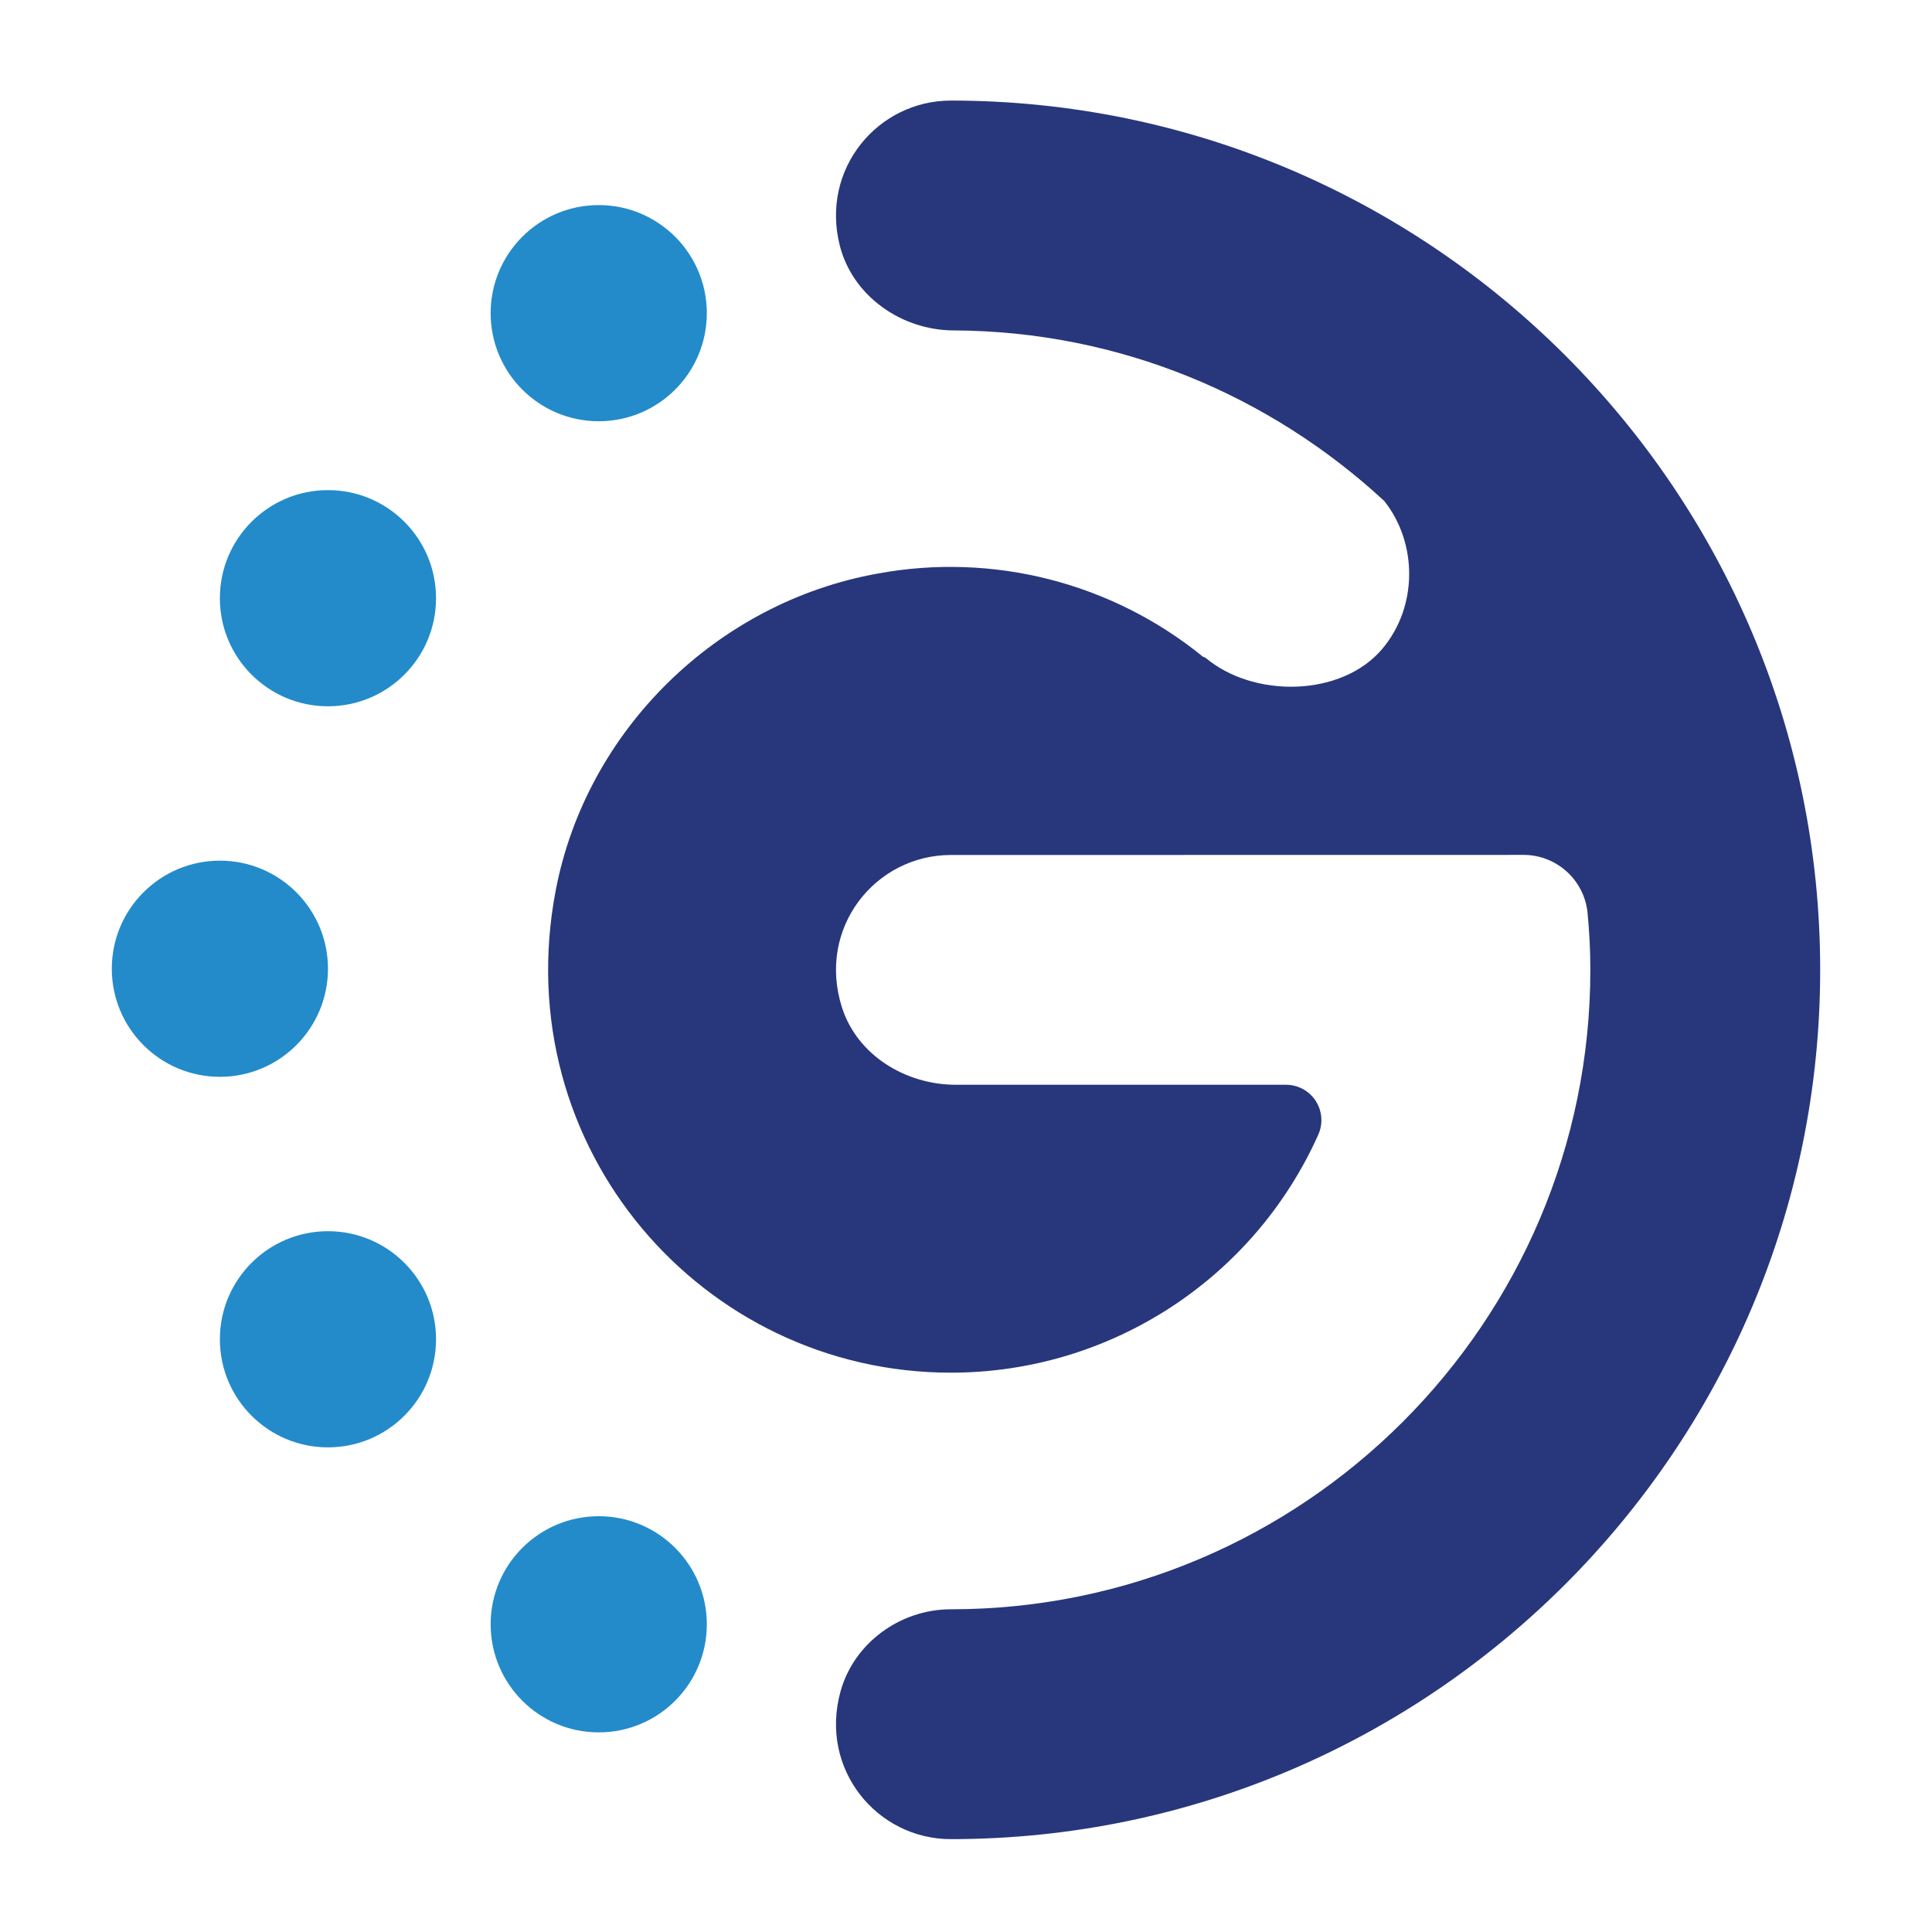 <?xml version="1.0" encoding="utf-8"?>
<!-- Generator: Adobe Illustrator 16.0.0, SVG Export Plug-In . SVG Version: 6.00 Build 0)  -->
<!DOCTYPE svg PUBLIC "-//W3C//DTD SVG 1.1//EN" "http://www.w3.org/Graphics/SVG/1.1/DTD/svg11.dtd">
<svg version="1.1" id="Layer_1" xmlns="http://www.w3.org/2000/svg" xmlns:xlink="http://www.w3.org/1999/xlink" x="0px" y="0px"
	 width="500px" height="500px" viewBox="0 0 500 500" enable-background="new 0 0 500 500" xml:space="preserve">
<circle fill="#238BCA" cx="154.952" cy="81.047" r="27.972"/>
<circle fill="#238BCA" cx="84.875" cy="154.815" r="27.972"/>
<circle fill="#238BCA" cx="56.908" cy="250.708" r="27.972"/>
<circle fill="#238BCA" cx="84.875" cy="346.605" r="27.972"/>
<circle fill="#238BCA" cx="154.952" cy="420.367" r="27.972"/>
<path fill="#28377B" d="M394.158,221.246c8.601-0.063,15.833,6.428,16.699,14.98c0.472,4.864,0.722,9.785,0.722,14.771
	c0,91.26-74.257,165.504-165.519,165.486c-13.063,0-25.063,8.692-28.541,21.282c-5.542,20.056,9.396,38.202,28.575,38.202
	c124.038,0,224.967-100.923,224.967-224.972c0-124.051-100.922-224.968-224.967-224.968c-18.964,0-33.785,17.748-28.755,37.535
	c3.322,13.064,15.945,21.893,29.428,21.95c43.03,0.173,82.125,16.989,111.497,44.167c8.583,10.828,8.724,27.242-0.508,38.221
	c-10.522,12.503-33.292,12.849-45.789,2.316c-0.205-0.104-0.42-0.191-0.645-0.259c-23.53-19.161-54.286-27.03-84.129-21.528
	c-41.604,7.432-75.472,40.539-83.383,82.044c-12.688,66.574,38,124.775,102.284,124.775c41.081-0.005,78.322-24.144,95.099-61.643
	c2.05-4.628-0.04-10.039-4.668-12.089c-1.157-0.513-2.408-0.78-3.674-0.783h-85.505c-12.995,0-25.531-7.659-29.461-20.05
	c-6.516-20.537,8.643-39.413,28.209-39.413L394.158,221.246z"/>
</svg>
